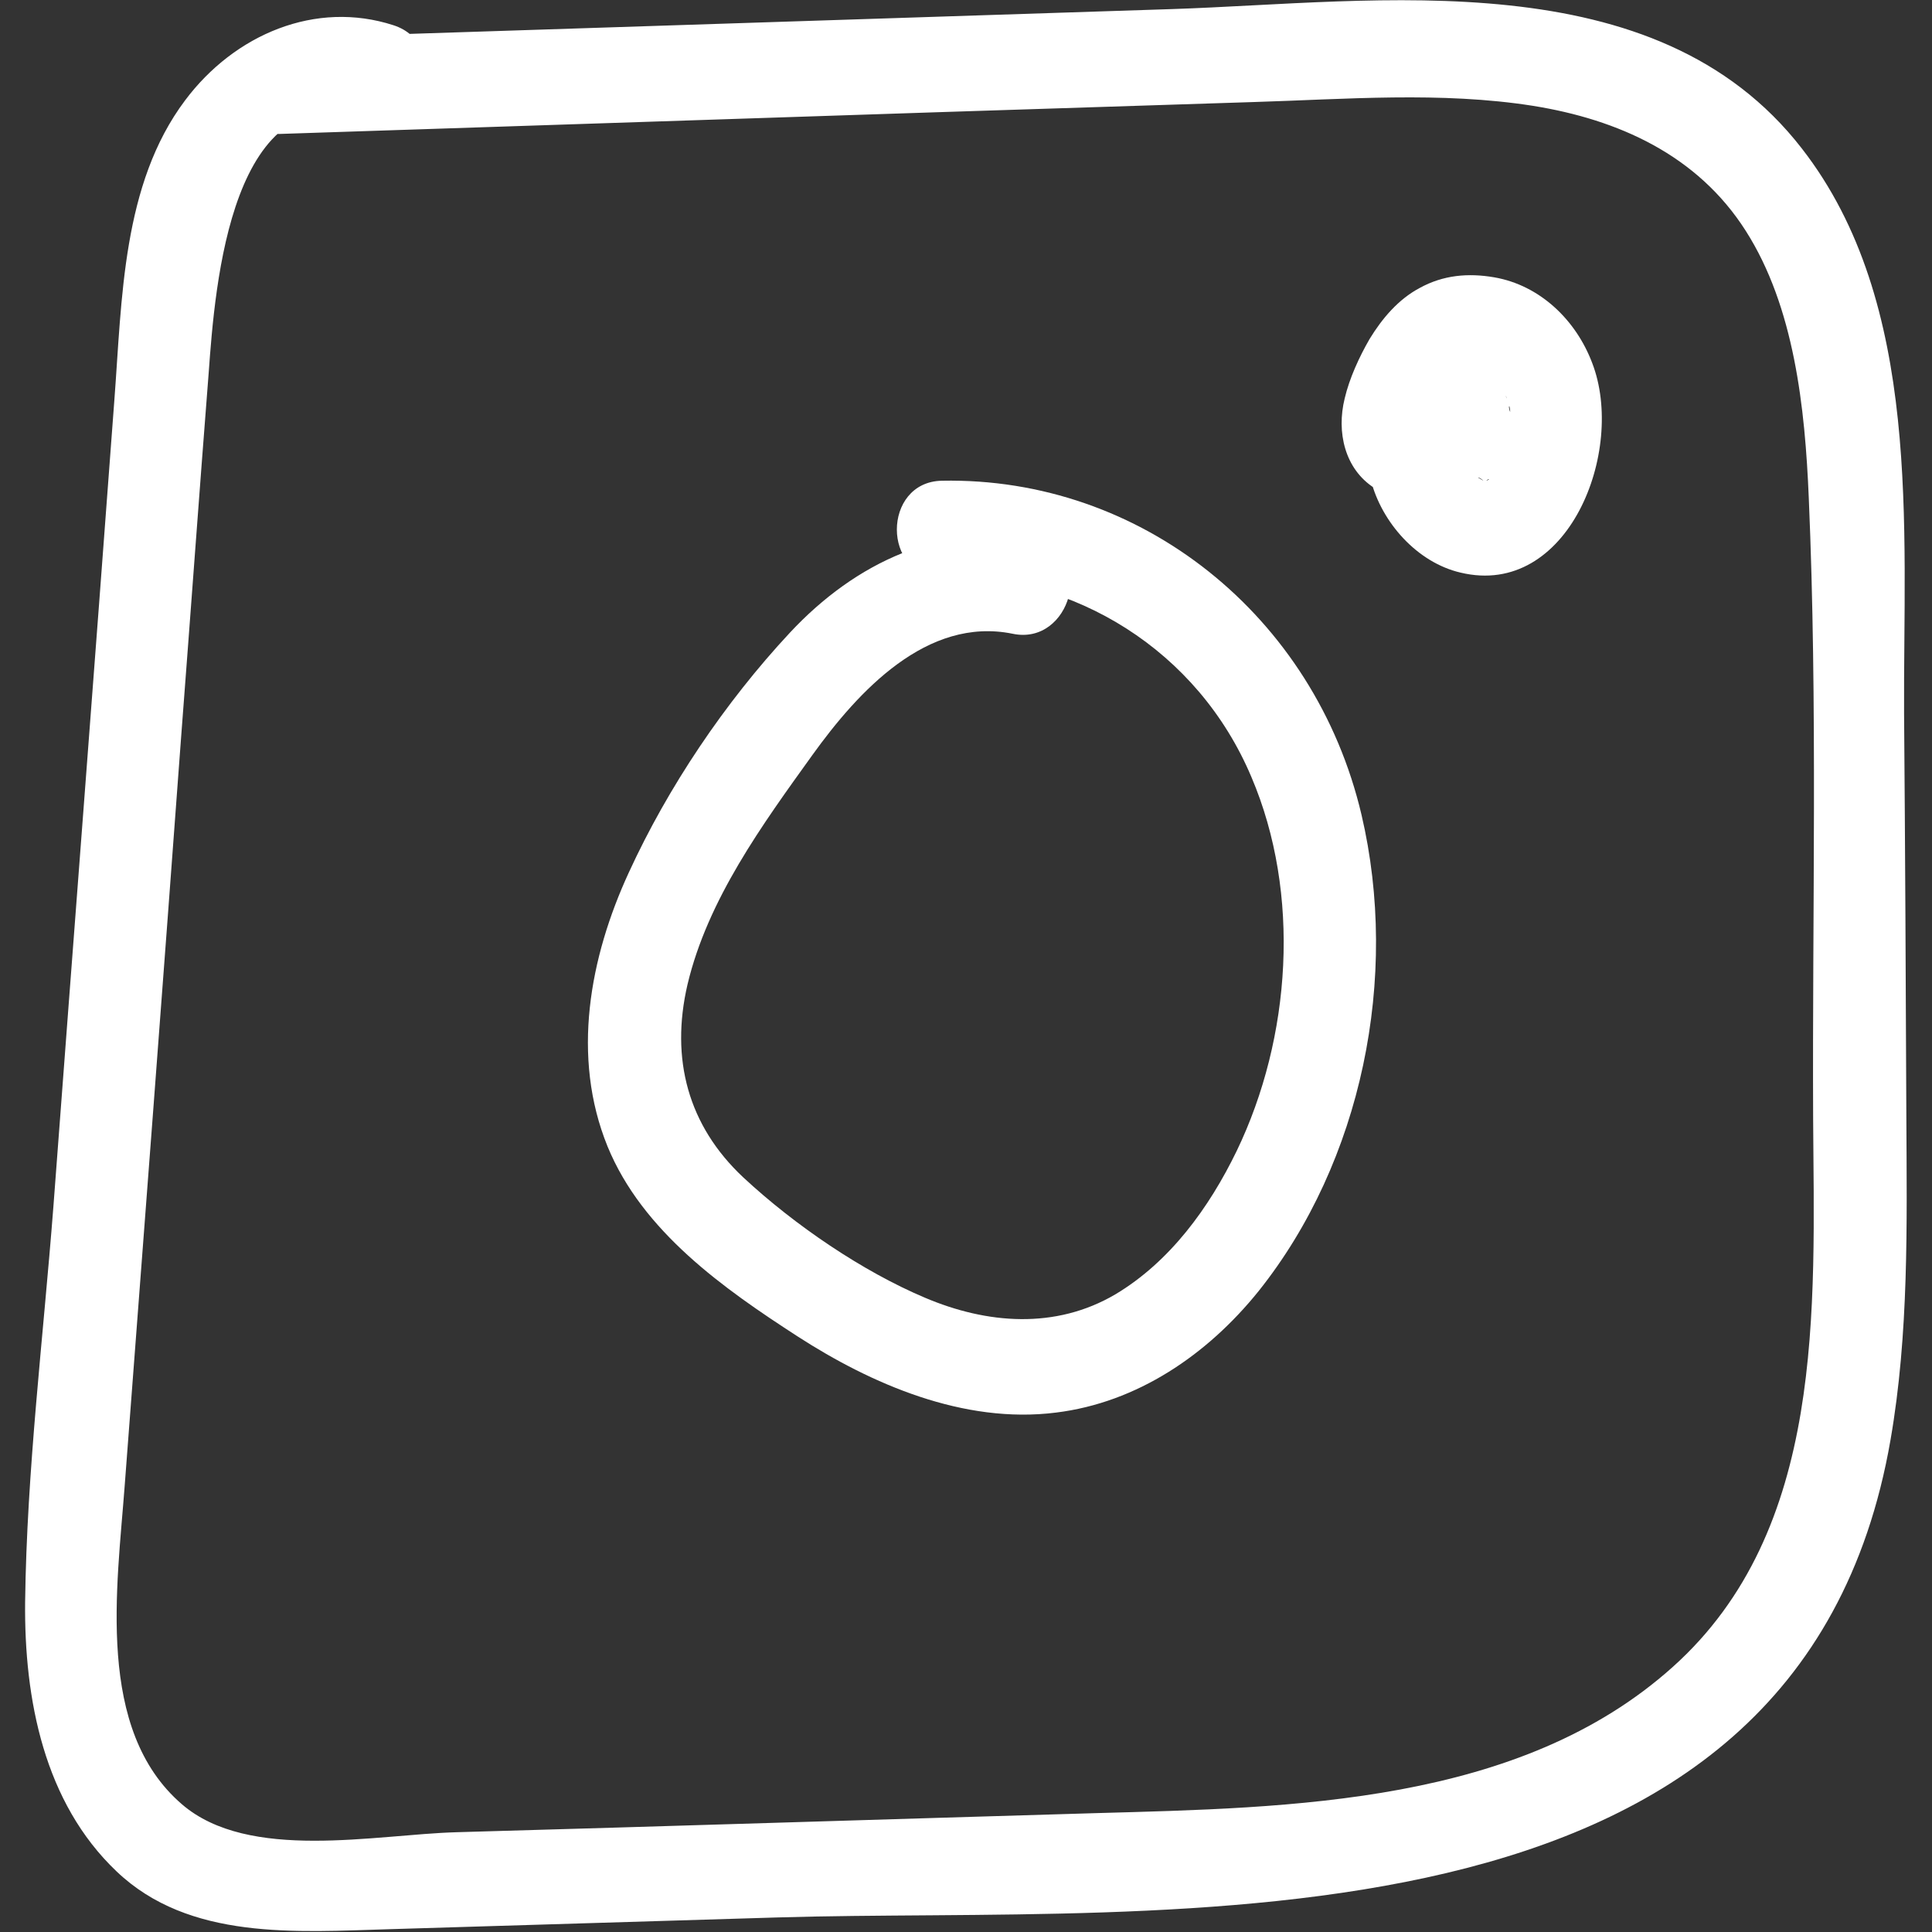 <?xml version="1.0" encoding="UTF-8"?>
<svg xmlns="http://www.w3.org/2000/svg" xmlns:xlink="http://www.w3.org/1999/xlink" width="40px" height="40px" viewBox="0 0 40 40" version="1.1">
<rect x="0" y="0" width="40" height="40" fill="#333333" stroke="none"/>
<g id="surface1">
<path style=" stroke:none;fill-rule:nonzero;fill:rgb(100%,100%,100%);fill-opacity:1;" d="M 5.793 2.773 L 19.512 2.32 L 25.945 2.113 C 27.859 2.055 29.832 1.891 31.738 2.191 C 33.496 2.473 35.141 3.203 36.145 4.781 C 37.148 6.355 37.371 8.434 37.449 10.312 C 37.633 14.582 37.52 18.887 37.539 23.156 C 37.562 27.102 37.801 31.672 34.633 34.512 C 31.465 37.355 26.746 37.426 22.688 37.539 C 18.281 37.668 13.875 37.809 9.457 37.934 C 7.777 37.98 5.152 38.551 3.766 37.355 C 1.973 35.812 2.426 32.855 2.582 30.754 C 2.977 25.57 3.371 20.395 3.754 15.207 C 3.945 12.715 4.125 10.219 4.32 7.727 C 4.453 5.883 4.781 1.52 7.645 2.438 C 8.828 2.82 9.332 0.906 8.148 0.523 C 6.539 0 4.859 0.707 3.832 2.078 C 2.527 3.816 2.527 6.195 2.367 8.293 C 1.953 13.863 1.523 19.422 1.105 24.988 C 0.895 27.703 0.555 30.441 0.52 33.168 C 0.5 35.188 0.914 37.32 2.414 38.746 C 3.914 40.176 6.121 40 8.094 39.941 C 10.754 39.859 13.426 39.781 16.082 39.699 C 24.211 39.453 37.238 40.789 39.141 29.812 C 39.523 27.609 39.48 25.359 39.469 23.133 C 39.457 20.348 39.445 17.562 39.422 14.781 C 39.402 10.918 39.805 6.289 37.305 3.074 C 34.273 -0.836 28.535 0.047 24.266 0.188 L 5.793 0.789 C 4.555 0.836 4.555 2.809 5.793 2.773 Z M 5.793 2.773 "/>
<path style=" stroke:none;fill-rule:nonzero;fill:rgb(100%,100%,100%);fill-opacity:1;" d="M 21.469 11.195 C 19.512 10.789 17.707 11.648 16.355 13.098 C 15.004 14.547 13.828 16.301 13.02 18.062 C 12.207 19.824 11.824 21.879 12.578 23.734 C 13.301 25.5 14.992 26.684 16.512 27.668 C 18.035 28.652 19.949 29.488 21.863 29.246 C 23.543 29.039 24.996 28.051 26.059 26.73 C 28.199 24.047 28.977 20.23 28.188 16.867 C 27.219 12.75 23.625 9.871 19.5 9.953 C 18.258 9.977 18.258 11.961 19.5 11.938 C 22.25 11.891 24.805 13.469 25.91 16.09 C 26.938 18.504 26.734 21.484 25.605 23.828 C 25.031 25.012 24.219 26.125 23.094 26.797 C 21.855 27.527 20.434 27.414 19.148 26.867 C 17.863 26.324 16.457 25.371 15.387 24.375 C 14.246 23.305 13.875 21.926 14.234 20.383 C 14.652 18.621 15.789 17.066 16.816 15.637 C 17.773 14.305 19.195 12.762 20.965 13.121 C 22.168 13.375 22.688 11.461 21.469 11.207 Z M 21.469 11.195 "/>
<path style=" stroke:none;fill-rule:nonzero;fill:rgb(100%,100%,100%);fill-opacity:1;" d="M 28.84 6.773 C 28.445 7.773 28.109 8.852 28.379 9.93 C 28.605 10.824 29.348 11.648 30.238 11.855 C 32.469 12.391 33.664 9.328 32.965 7.516 C 32.629 6.625 31.883 5.906 30.938 5.742 C 30.395 5.648 29.879 5.695 29.395 5.961 C 28.953 6.195 28.617 6.59 28.355 7.02 C 28.141 7.391 27.938 7.832 27.84 8.25 C 27.668 8.945 27.84 9.711 28.457 10.105 C 28.988 10.453 29.605 10.336 30.148 10.094 C 30.52 9.918 30.914 9.652 31.172 9.328 C 31.434 9.004 31.602 8.664 31.625 8.262 C 31.648 7.855 31.488 7.461 31.23 7.18 C 30.645 6.531 29.574 6.637 29.156 7.438 C 28.887 7.945 28.852 8.609 28.898 9.176 C 28.953 9.836 29.113 10.418 29.371 11.02 C 29.539 11.414 30.082 11.59 30.453 11.473 C 30.973 11.324 31.367 10.906 31.512 10.383 C 31.668 9.824 31.512 9.293 31.172 8.863 C 30.859 8.457 30.137 8.492 29.809 8.863 C 29.426 9.293 29.473 9.836 29.809 10.266 L 29.707 10.141 C 29.742 10.195 29.73 10.188 29.699 10.105 C 29.617 9.906 29.699 10.195 29.664 9.977 C 29.664 9.871 29.652 9.859 29.664 9.93 L 29.664 9.977 C 29.664 9.977 29.73 9.688 29.664 9.859 C 29.629 9.965 29.754 9.641 29.707 9.746 C 29.652 9.883 29.742 9.711 29.777 9.664 C 29.699 9.758 29.855 9.605 29.879 9.594 C 29.742 9.688 30.102 9.523 29.957 9.559 L 31.039 10.012 C 30.992 9.918 31.039 9.93 31.051 10.059 C 31.051 10.035 31.027 9.988 31.016 9.965 C 30.992 9.883 30.961 9.812 30.938 9.734 C 30.891 9.57 30.859 9.398 30.824 9.223 C 30.801 9.117 30.836 9.316 30.824 9.316 C 30.824 9.281 30.824 9.246 30.824 9.211 C 30.824 9.129 30.812 9.047 30.812 8.969 C 30.812 8.793 30.812 8.621 30.836 8.445 C 30.836 8.328 30.824 8.539 30.824 8.539 C 30.824 8.504 30.836 8.469 30.848 8.434 C 30.848 8.41 30.859 8.375 30.871 8.352 C 30.891 8.238 30.77 8.539 30.836 8.445 C 30.891 8.352 30.746 8.551 30.758 8.539 C 30.645 8.652 30.453 8.734 30.293 8.734 C 30.082 8.723 29.879 8.633 29.766 8.434 C 29.844 8.574 29.707 8.227 29.742 8.387 C 29.707 8.262 29.719 8.18 29.742 8.062 C 29.742 8.098 29.699 8.191 29.754 8.051 C 29.809 7.91 29.754 8.016 29.742 8.051 C 29.707 8.133 29.809 7.969 29.809 7.957 C 29.754 7.992 29.699 8.074 29.652 8.121 C 29.527 8.238 29.832 7.992 29.652 8.121 C 29.598 8.156 29.551 8.191 29.496 8.227 C 29.449 8.262 29.406 8.281 29.348 8.305 C 29.324 8.305 29.27 8.34 29.246 8.352 C 29.27 8.328 29.449 8.281 29.324 8.316 C 29.281 8.328 29.066 8.375 29.246 8.352 C 29.414 8.328 29.293 8.352 29.246 8.352 C 29.145 8.34 29.406 8.375 29.383 8.375 C 29.312 8.363 29.258 8.305 29.484 8.422 C 29.449 8.398 29.395 8.352 29.504 8.445 C 29.562 8.492 29.617 8.539 29.652 8.609 C 29.699 8.746 29.719 8.781 29.699 8.711 C 29.688 8.664 29.688 8.676 29.699 8.758 C 29.719 8.91 29.699 8.805 29.699 8.77 C 29.688 9.027 29.676 8.922 29.699 8.852 C 29.707 8.793 29.73 8.723 29.742 8.664 C 29.766 8.598 29.789 8.527 29.82 8.457 C 29.867 8.34 29.742 8.645 29.789 8.527 C 29.797 8.492 29.82 8.457 29.832 8.422 C 29.891 8.293 29.945 8.168 30.012 8.051 C 30.047 7.992 30.082 7.934 30.125 7.879 C 30.137 7.855 30.203 7.762 30.125 7.879 C 30.023 8.004 30.125 7.879 30.16 7.844 C 30.203 7.797 30.25 7.75 30.305 7.703 C 30.375 7.633 30.227 7.773 30.227 7.773 C 30.227 7.773 30.328 7.715 30.328 7.715 C 30.352 7.703 30.387 7.691 30.395 7.68 C 30.453 7.621 30.293 7.727 30.285 7.727 C 30.34 7.727 30.418 7.68 30.477 7.668 C 30.566 7.645 30.555 7.715 30.363 7.68 C 30.387 7.68 30.418 7.68 30.441 7.68 C 30.496 7.68 30.555 7.68 30.621 7.68 C 30.777 7.68 30.387 7.621 30.586 7.68 C 30.656 7.703 30.723 7.727 30.777 7.738 C 30.871 7.762 30.668 7.691 30.668 7.691 C 30.688 7.715 30.734 7.727 30.758 7.738 C 30.801 7.762 30.848 7.785 30.891 7.82 C 30.902 7.82 30.961 7.879 30.98 7.879 C 30.98 7.879 30.824 7.738 30.891 7.809 C 30.949 7.855 30.992 7.898 31.039 7.957 C 31.062 7.98 31.082 8.016 31.105 8.039 C 31.172 8.109 31.039 7.934 31.039 7.945 C 31.051 8.004 31.105 8.062 31.141 8.109 C 31.152 8.133 31.172 8.168 31.184 8.191 C 31.23 8.27 31.184 8.293 31.164 8.121 C 31.164 8.203 31.219 8.281 31.242 8.363 C 31.254 8.422 31.266 8.492 31.273 8.551 C 31.207 8.375 31.266 8.387 31.266 8.469 C 31.266 8.504 31.266 8.527 31.266 8.562 C 31.266 8.633 31.266 8.711 31.266 8.781 C 31.266 8.828 31.266 8.863 31.266 8.91 C 31.266 9.059 31.266 8.863 31.273 8.84 C 31.242 8.875 31.242 9.004 31.23 9.059 C 31.219 9.129 31.195 9.211 31.172 9.281 C 31.152 9.352 31.129 9.422 31.105 9.488 C 31.07 9.594 31.141 9.398 31.141 9.398 C 31.141 9.398 31.082 9.535 31.07 9.535 C 31.016 9.652 30.914 9.77 30.871 9.883 C 30.871 9.859 31.016 9.711 30.914 9.824 C 30.891 9.848 30.871 9.871 30.859 9.895 C 30.848 9.906 30.801 9.941 30.789 9.953 C 30.902 9.871 30.926 9.848 30.871 9.895 C 30.859 9.906 30.836 9.918 30.824 9.93 C 30.801 9.941 30.77 9.953 30.746 9.977 C 30.859 9.859 30.938 9.906 30.836 9.941 C 30.789 9.941 30.586 10 30.77 9.965 C 30.949 9.93 30.746 9.965 30.699 9.965 C 30.668 9.965 30.566 9.953 30.734 9.965 C 30.914 9.988 30.758 9.965 30.723 9.953 C 30.699 9.953 30.68 9.941 30.656 9.93 C 30.543 9.895 30.598 9.836 30.723 9.965 C 30.68 9.93 30.598 9.883 30.543 9.859 C 30.418 9.793 30.699 10.012 30.543 9.859 C 30.484 9.812 30.441 9.77 30.395 9.711 C 30.25 9.547 30.496 9.871 30.387 9.699 C 30.352 9.641 30.305 9.57 30.285 9.512 C 30.184 9.316 30.34 9.711 30.285 9.5 C 30.262 9.422 30.25 9.34 30.227 9.27 C 30.191 9.129 30.227 9.453 30.227 9.316 C 30.227 9.27 30.227 9.223 30.227 9.176 C 30.227 9.082 30.227 8.98 30.227 8.887 C 30.227 8.852 30.238 8.688 30.227 8.84 C 30.215 8.992 30.227 8.816 30.238 8.793 C 30.262 8.699 30.285 8.598 30.305 8.504 C 30.406 8.109 30.555 7.727 30.711 7.344 C 30.801 7.121 30.723 6.773 30.609 6.578 C 30.496 6.379 30.262 6.172 30.035 6.125 C 29.789 6.066 29.516 6.078 29.293 6.23 C 29.066 6.379 28.953 6.566 28.852 6.82 Z M 28.84 6.773 "/>
</g>
</svg>
